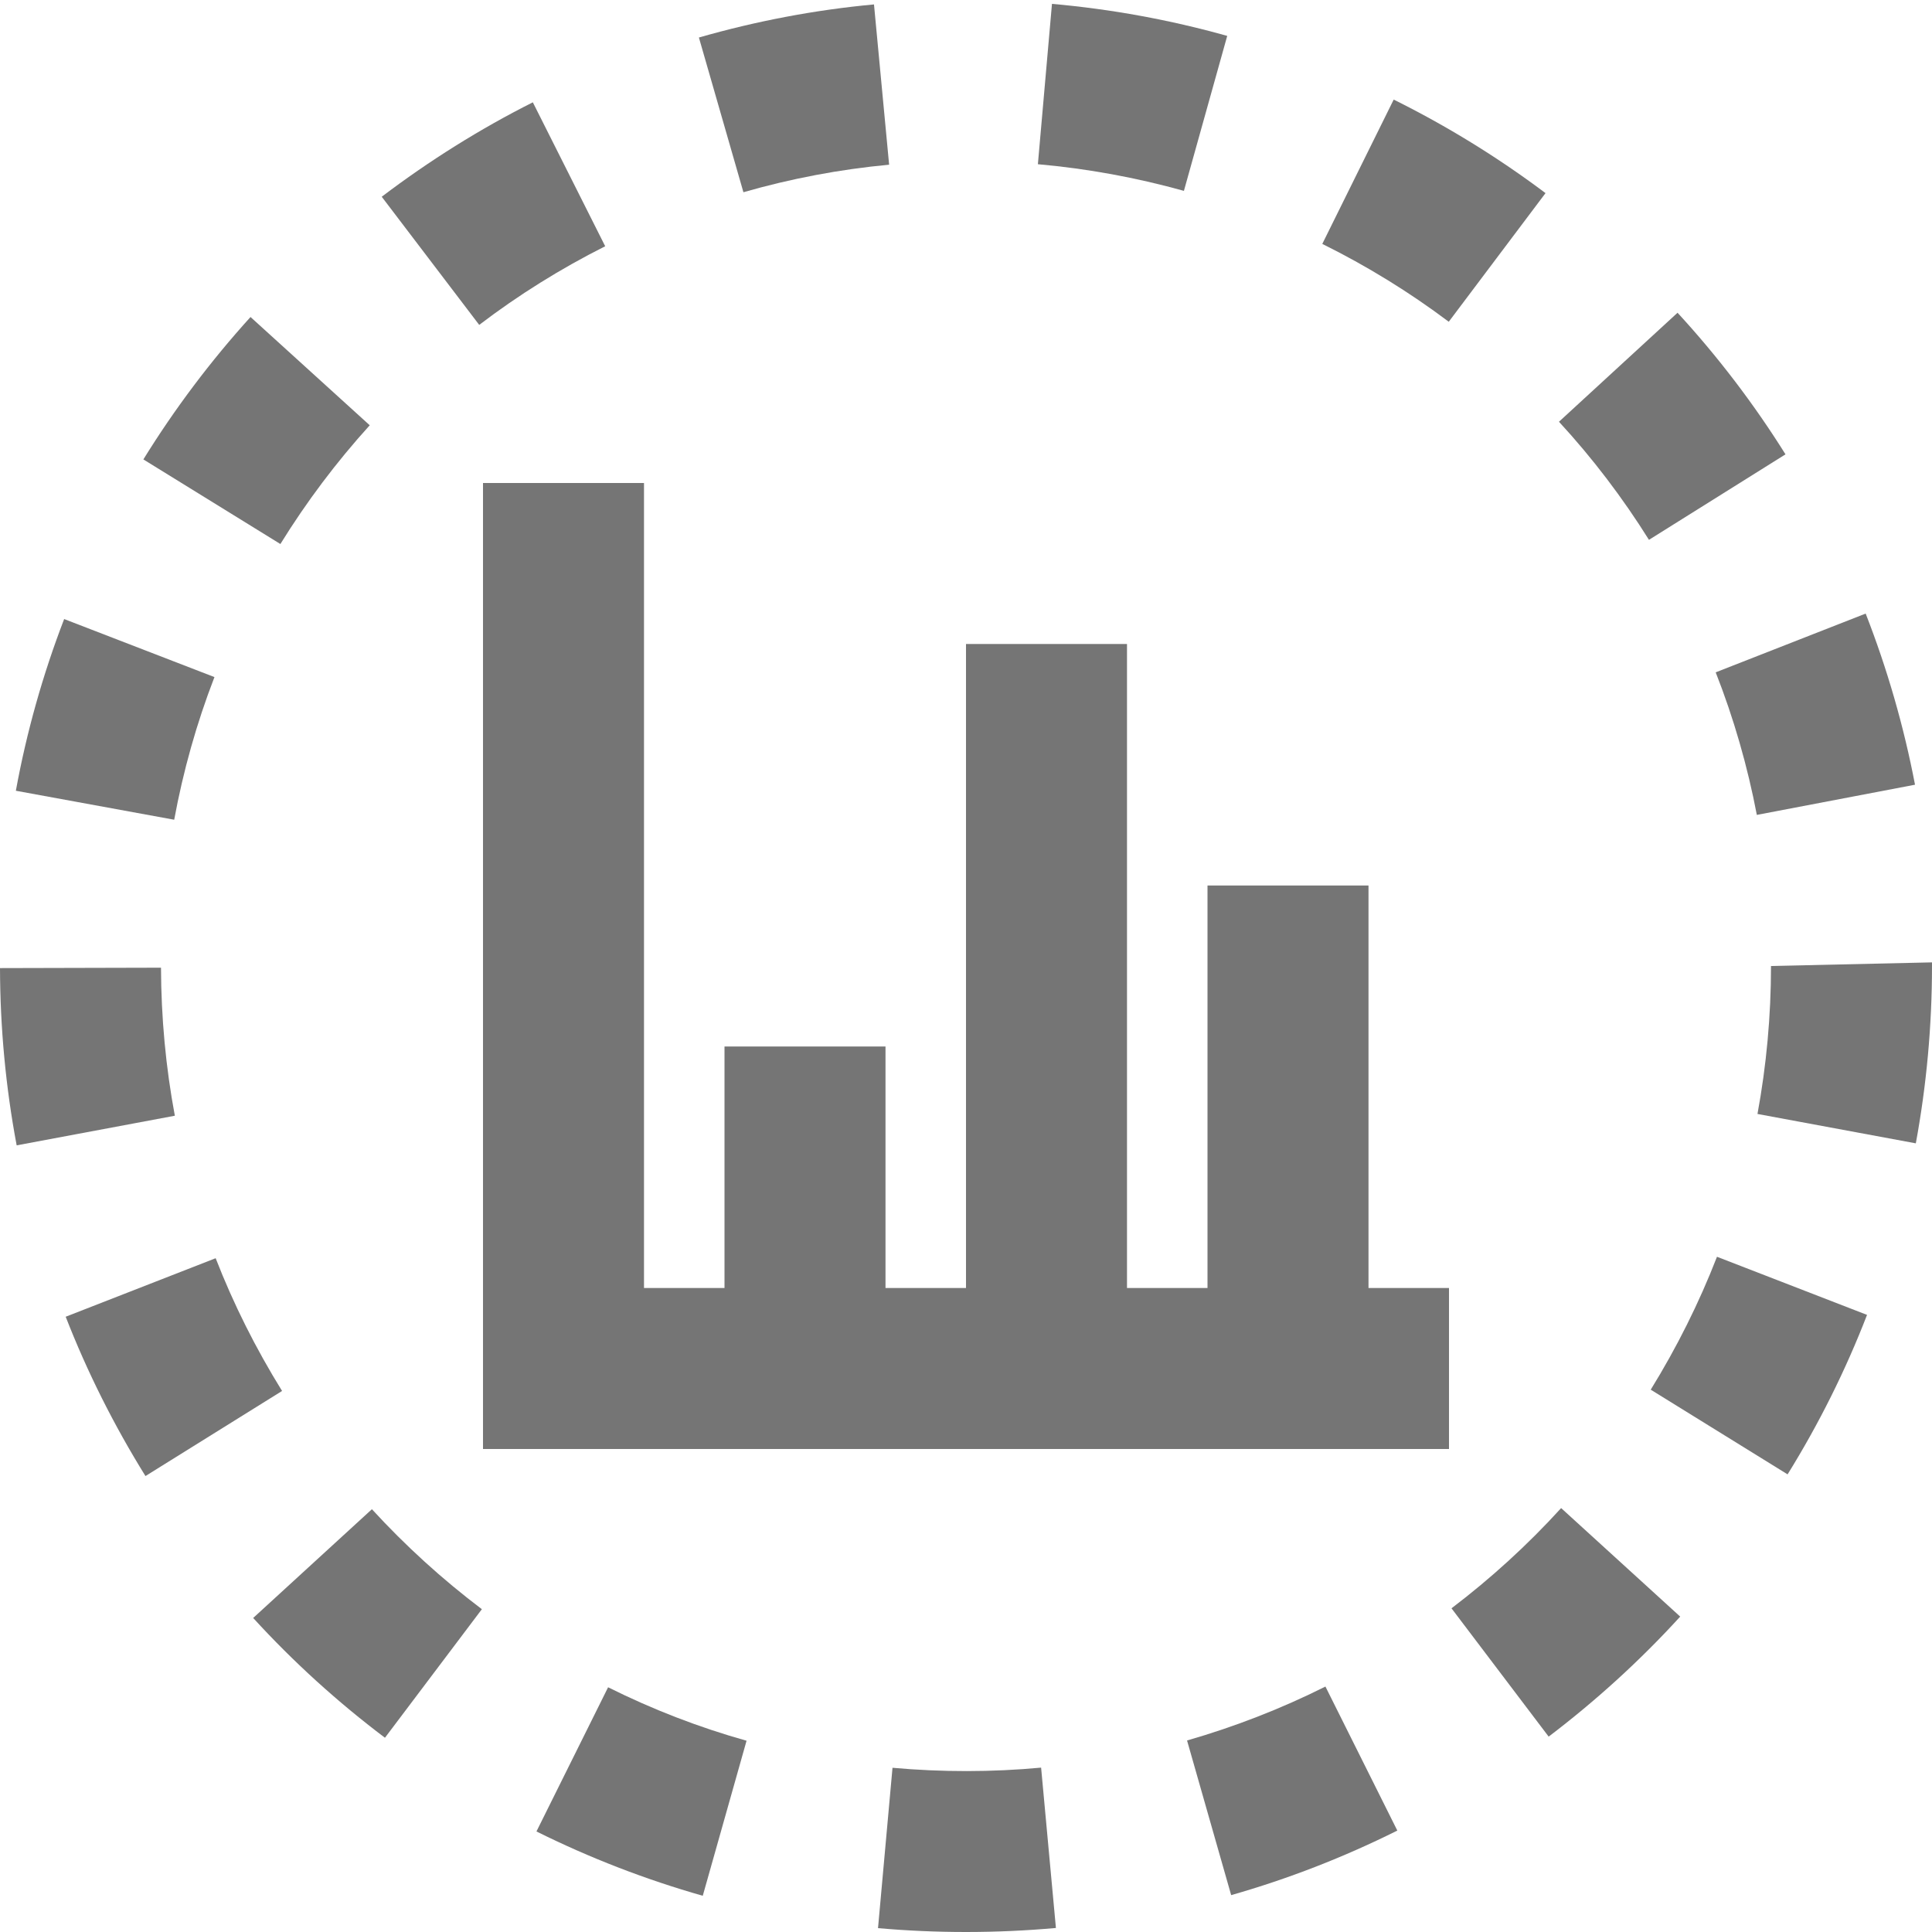 <?xml version="1.0" encoding="utf-8"?>
<!-- Generator: Adobe Illustrator 17.1.0, SVG Export Plug-In . SVG Version: 6.00 Build 0)  -->
<!DOCTYPE svg PUBLIC "-//W3C//DTD SVG 1.1//EN" "http://www.w3.org/Graphics/SVG/1.1/DTD/svg11.dtd">
<svg version="1.1" xmlns="http://www.w3.org/2000/svg" xmlns:xlink="http://www.w3.org/1999/xlink" x="0px" y="0px" width="24px"
	 height="24px" viewBox="0 0 24 24" enable-background="new 0 0 24 24" xml:space="preserve">
<g id="Frame_-_24px">
	<rect fill="none" width="24" height="24"/>
</g>
<g id="Filled_Icons">
	<g>
		<path fill="#757575" d="M7.518,3.059L6.619,1.271C5.961,1.602,5.33,1.998,4.742,2.444l1.211,1.592
			C6.442,3.663,6.969,3.335,7.518,3.059z"/>
		<path fill="#757575" d="M11.045,2.046l-0.188-1.991C10.121,0.123,9.39,0.263,8.682,0.466l0.553,1.922
			C9.822,2.219,10.432,2.103,11.045,2.046z"/>
		<path fill="#757575" d="M2,12.021l-2,0.005c0.002,0.741,0.071,1.48,0.207,2.202l1.965-0.368C2.059,13.258,2.002,12.639,2,12.021z"
			/>
		<path fill="#757575" d="M2.664,8.411L0.797,7.69c-0.265,0.688-0.467,1.405-0.6,2.133l1.967,0.36
			C2.275,9.579,2.443,8.982,2.664,8.411z"/>
		<path fill="#757575" d="M4.593,5.283L3.112,3.938C2.617,4.484,2.169,5.079,1.781,5.707l1.702,1.051
			C3.807,6.234,4.18,5.738,4.593,5.283z"/>
		<path fill="#757575" d="M15.245,0.446c-0.709-0.199-1.441-0.333-2.177-0.398L12.893,2.04c0.612,0.054,1.223,0.166,1.814,0.331
			L15.245,0.446z"/>
		<path fill="#757575" d="M21.824,10.123l1.965-0.375c-0.139-0.726-0.345-1.44-0.613-2.126l-1.863,0.73
			C21.537,8.922,21.709,9.519,21.824,10.123z"/>
		<path fill="#757575" d="M22.18,5.644c-0.391-0.625-0.842-1.217-1.341-1.759l-1.473,1.354c0.417,0.452,0.792,0.946,1.118,1.467
			L22.18,5.644z"/>
		<path fill="#757575" d="M19.199,2.399c-0.591-0.444-1.225-0.834-1.886-1.162l-0.887,1.793c0.55,0.272,1.079,0.597,1.571,0.967
			L19.199,2.399z"/>
		<path fill="#757575" d="M14.746,21.621l0.548,1.921c0.709-0.202,1.403-0.472,2.064-0.802l-0.893-1.789
			C15.914,21.227,15.336,21.451,14.746,21.621z"/>
		<path fill="#757575" d="M20.506,17.263l1.7,1.052c0.389-0.627,0.721-1.293,0.987-1.981l-1.864-0.722
			C21.107,16.184,20.83,16.738,20.506,17.263z"/>
		<path fill="#757575" d="M22,12c0,0.619-0.057,1.237-0.168,1.838l1.967,0.365C23.932,13.482,24,12.741,24,12v-0.045L22,12z"/>
		<path fill="#757575" d="M18.031,19.979l1.207,1.594c0.586-0.445,1.137-0.946,1.634-1.491l-1.479-1.348
			C18.979,19.189,18.521,19.607,18.031,19.979z"/>
		<path fill="#757575" d="M6.664,22.751c0.66,0.328,1.355,0.597,2.066,0.799l0.544-1.926c-0.592-0.166-1.171-0.39-1.72-0.664
			L6.664,22.751z"/>
		<path fill="#757575" d="M3.145,20.099c0.498,0.545,1.049,1.045,1.637,1.488l1.204-1.597c-0.49-0.37-0.95-0.788-1.366-1.242
			L3.145,20.099z"/>
		<path fill="#757575" d="M2.679,15.63l-1.863,0.727c0.267,0.686,0.601,1.351,0.991,1.979l1.697-1.057
			C3.18,16.756,2.901,16.202,2.679,15.63z"/>
		<path fill="#757575" d="M11.087,21.96l-0.18,1.992C11.268,23.984,11.632,24,12,24c0.376,0,0.749-0.017,1.117-0.05l-0.184-1.992
			C12.326,22.015,11.695,22.015,11.087,21.96z"/>
		<polygon fill="#757575" points="17,11 15,11 15,16 14,16 14,8 12,8 12,16 11,16 11,13 9,13 9,16 8,16 8,6 6,6 6,18 18,18 18,16 
			17,16 		"/>
	</g>
</g>
</svg>

